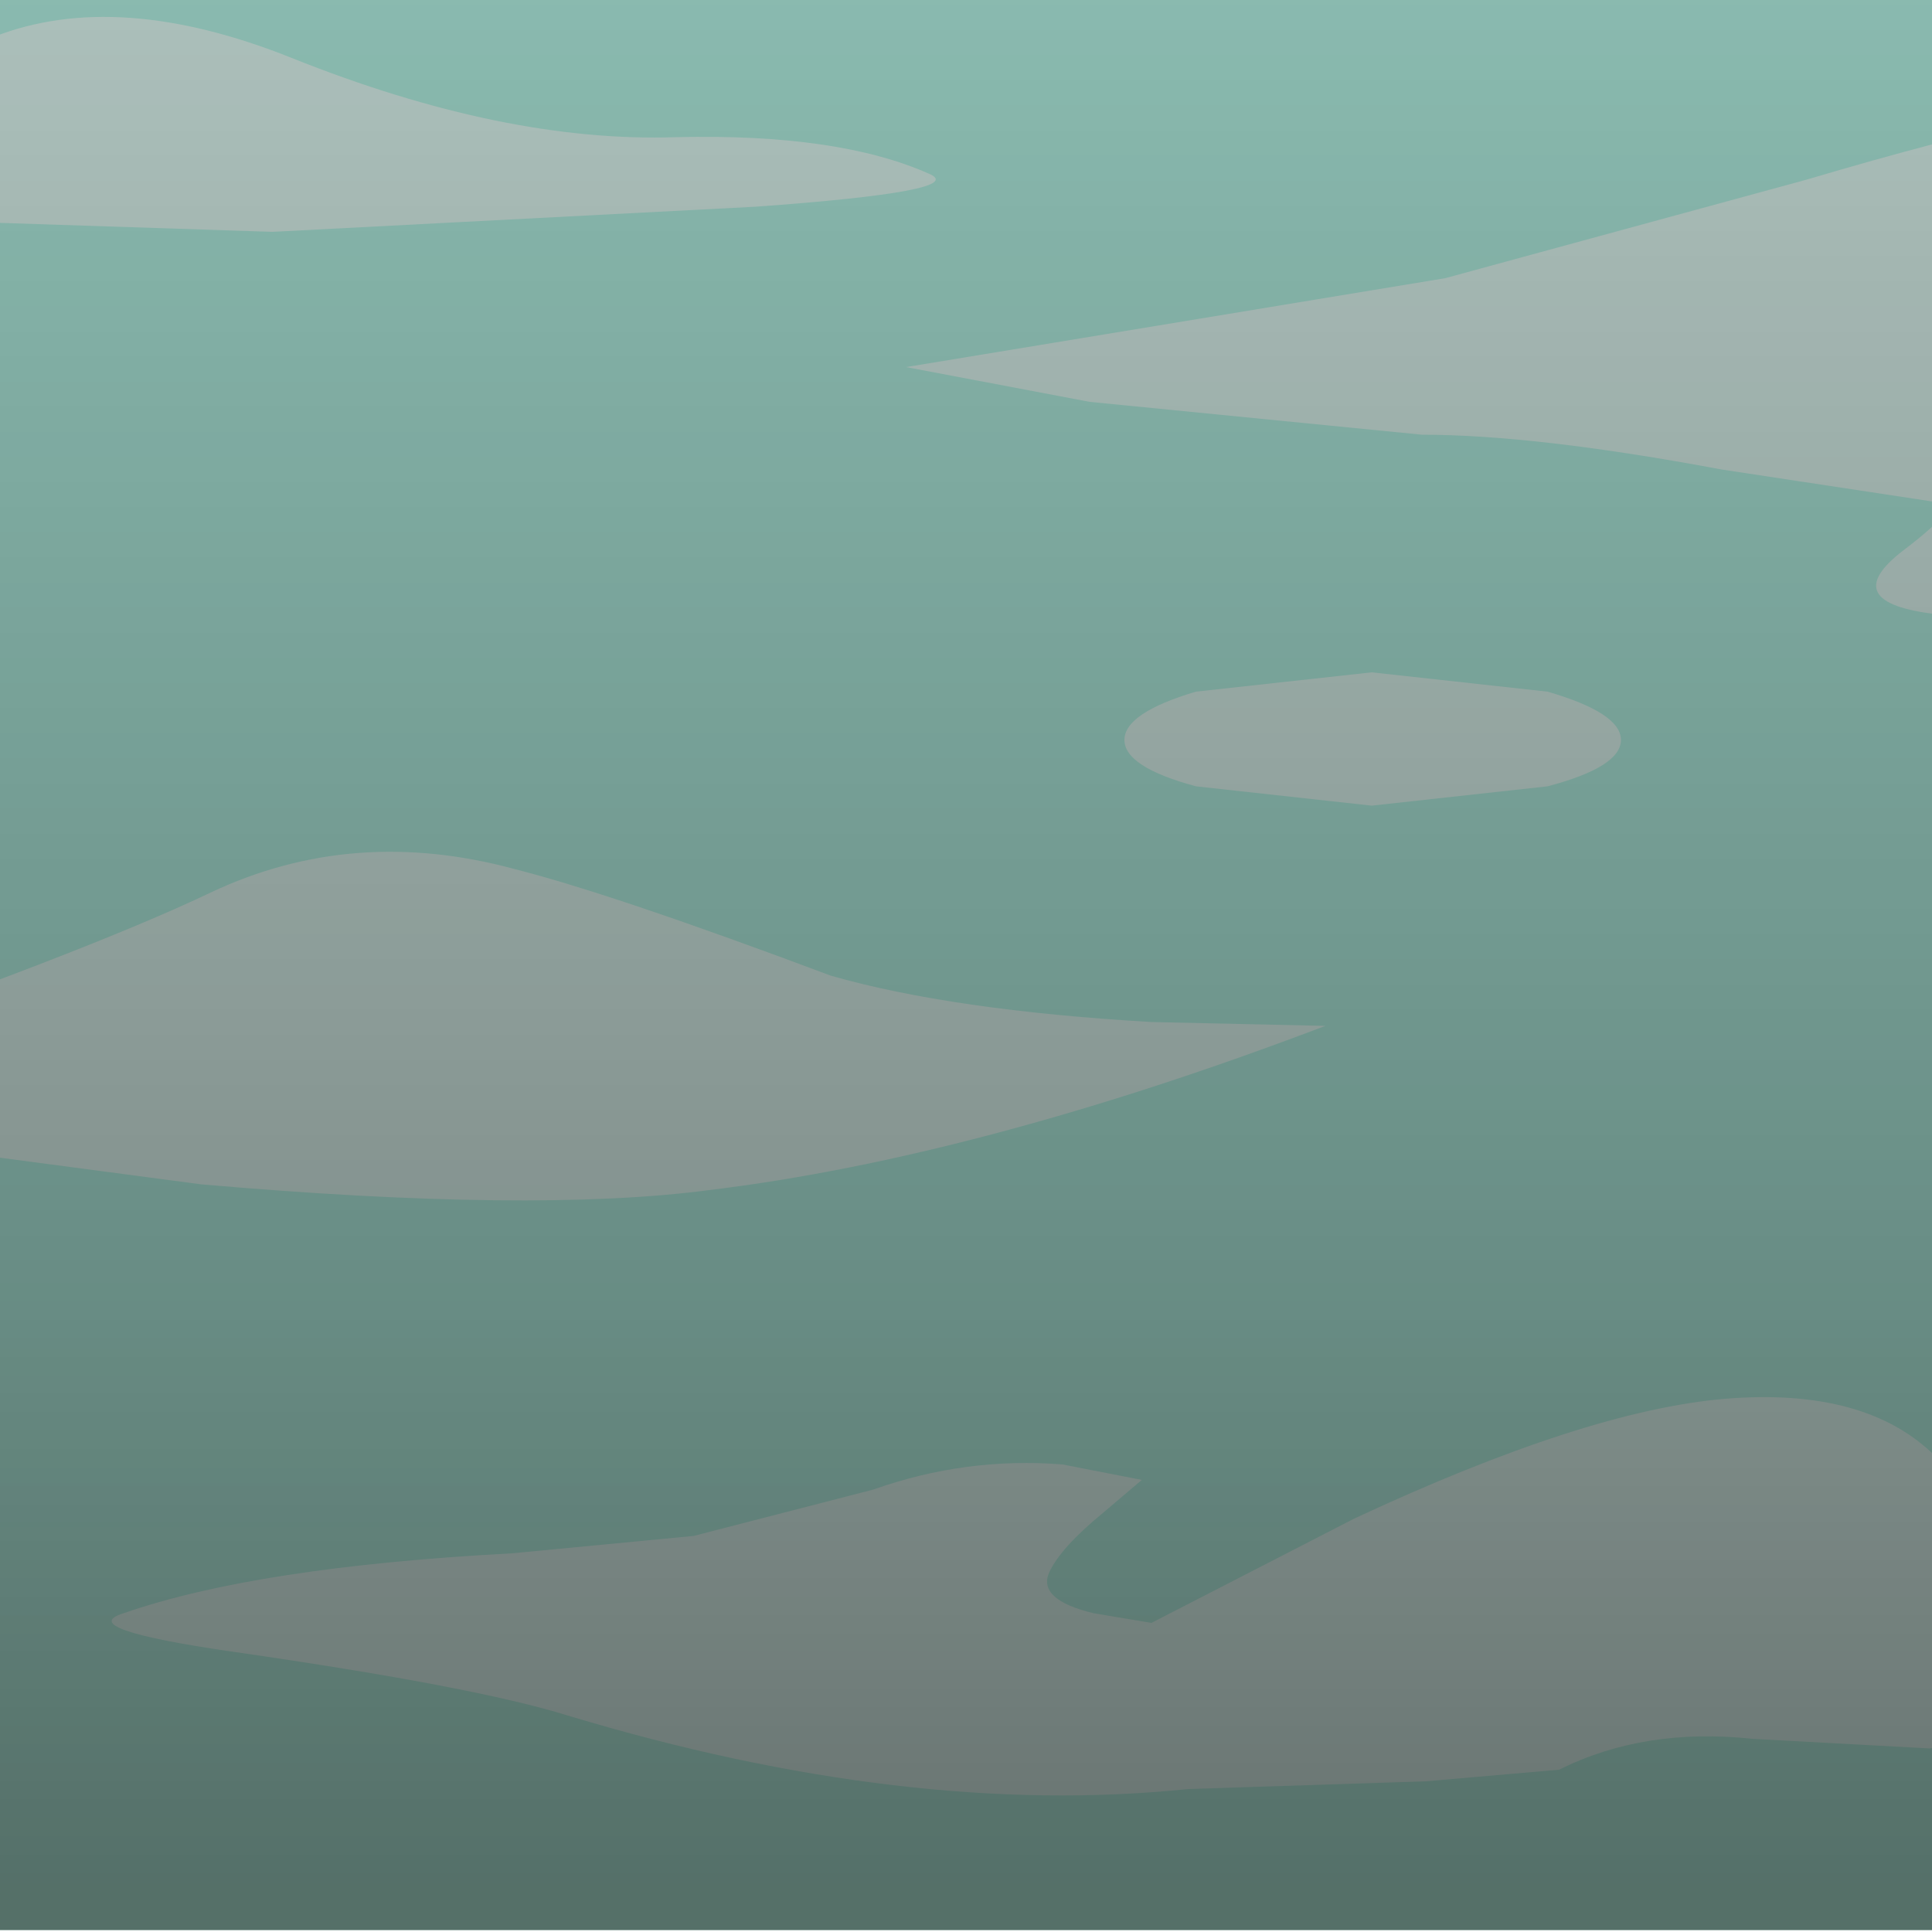 <?xml version="1.0" encoding="UTF-8" standalone="no"?>
<svg xmlns:xlink="http://www.w3.org/1999/xlink" height="50.0px" width="50.0px" xmlns="http://www.w3.org/2000/svg">
  <g transform="matrix(1.0, 0.0, 0.0, 1.0, 0.0, 0.0)">
    <clipPath id="clipPath0" transform="matrix(1.0, 0.0, 0.0, 1.0, 0.0, 0.0)">
      <use height="50.0" transform="matrix(1.0, 0.0, 0.0, 1.0, 0.0, 0.0)" width="50.0" xlink:href="#shape0"/>
    </clipPath>
    <g clip-path="url(#clipPath0)">
      <use height="50.0" transform="matrix(1.0, 0.0, 0.0, 1.0, -47.0, -0.05)" width="150.0" xlink:href="#shape1"/>
      <use height="50.0" transform="matrix(1.0, 0.0, 0.0, 1.0, -47.0, -0.05)" width="150.0" xlink:href="#sprite0"/>
    </g>
  </g>
  <defs>
    <g id="shape0" transform="matrix(1.0, 0.0, 0.0, 1.0, 0.0, 0.0)">
      <path d="M50.0 0.0 L50.0 50.0 0.0 50.0 0.0 0.0 50.0 0.0" fill="#424123" fill-rule="evenodd" stroke="none"/>
    </g>
    <g id="shape1" transform="matrix(1.0, 0.0, 0.0, 1.0, 47.0, 0.05)">
      <path d="M103.0 49.95 L-47.0 49.95 -47.0 -0.05 103.0 -0.05 103.0 49.95" fill="url(#gradient0)" fill-rule="evenodd" stroke="none"/>
      <path d="M24.05 4.5 Q25.1 4.95 19.55 5.35 L7.05 6.0 -0.55 5.75 Q-2.75 5.2 -2.75 3.8 -2.75 2.0 -0.15 0.95 3.05 -0.3 7.55 1.5 13.05 3.7 17.5 3.55 21.7 3.45 24.05 4.5" fill="#cfe7e1" fill-rule="evenodd" stroke="none"/>
      <path d="M-19.8 6.3 Q-19.8 7.45 -22.15 8.25 -24.5 9.05 -27.9 9.05 -31.25 9.05 -33.6 8.25 -35.95 7.45 -35.95 6.3 -35.95 5.15 -33.6 4.35 -31.25 3.55 -27.9 3.55 -24.55 3.55 -22.15 4.35 -19.8 5.15 -19.8 6.3" fill="#cfe7e1" fill-rule="evenodd" stroke="none"/>
      <path d="M30.95 17.9 L35.5 17.4 40.05 17.9 Q41.95 18.45 41.95 19.15 41.95 19.85 40.05 20.35 L35.5 20.85 30.95 20.35 Q29.1 19.85 29.1 19.15 29.1 18.45 30.95 17.9" fill="#cfe7e1" fill-rule="evenodd" stroke="none"/>
      <path d="M-26.8 41.65 Q-26.8 42.35 -28.65 42.85 L-33.2 43.35 -37.75 42.85 Q-39.65 42.35 -39.65 41.65 -39.65 40.9 -37.75 40.4 L-33.2 39.9 -28.65 40.4 Q-26.8 40.9 -26.8 41.65" fill="#cfe7e1" fill-rule="evenodd" stroke="none"/>
      <path d="M62.1 18.65 Q62.1 19.15 61.3 19.55 L59.35 19.9 57.4 19.55 Q56.6 19.2 56.6 18.65 56.6 18.1 57.4 17.7 58.2 17.35 59.35 17.35 60.5 17.35 61.3 17.7 62.1 18.1 62.1 18.65" fill="#cfe7e1" fill-rule="evenodd" stroke="none"/>
      <path d="M-38.35 37.65 Q-38.35 38.15 -39.15 38.55 L-41.1 38.9 -43.1 38.55 Q-43.9 38.2 -43.9 37.65 -43.9 37.1 -43.1 36.7 L-41.1 36.35 Q-39.95 36.35 -39.15 36.7 -38.35 37.1 -38.35 37.65" fill="#cfe7e1" fill-rule="evenodd" stroke="none"/>
      <path d="M6.05 42.75 Q1.9 42.15 3.2 41.75 6.65 40.55 13.25 40.2 L17.95 39.75 22.6 38.55 Q25.0 37.7 27.5 37.9 L29.55 38.3 28.55 39.15 Q27.45 40.05 27.15 40.7 26.85 41.4 28.3 41.75 L29.8 42.0 35.05 39.3 Q41.05 36.5 44.65 36.2 48.3 35.9 50.1 37.7 51.0 38.7 51.15 39.65 L54.5 39.35 Q55.55 39.2 57.15 40.35 58.95 41.6 59.8 41.75 L67.0 42.55 59.55 43.35 Q58.2 43.35 55.1 44.1 L49.95 45.25 45.35 45.0 Q42.55 44.7 40.35 45.8 L36.9 46.1 30.75 46.3 Q23.5 47.05 14.7 44.4 12.3 43.65 6.05 42.75" fill="#cfe7e1" fill-rule="evenodd" stroke="none"/>
      <path d="M87.1 8.65 Q91.85 10.1 89.55 10.1 L83.6 11.25 76.8 12.4 Q74.65 12.4 70.35 13.7 L63.45 15.9 57.0 16.55 50.15 15.9 Q47.5 15.6 49.25 14.25 50.9 13.0 50.15 13.0 L44.55 12.15 Q39.75 11.25 36.8 11.25 L28.2 10.4 23.45 9.5 37.4 7.2 46.75 4.65 Q53.85 2.55 56.5 2.55 59.5 2.55 62.55 3.6 L68.1 6.0 Q72.3 7.8 73.0 8.0 L79.7 7.75 Q82.6 7.2 87.1 8.65" fill="#cfe7e1" fill-rule="evenodd" stroke="none"/>
      <path d="M5.45 23.1 Q9.15 21.35 13.35 22.5 15.9 23.15 21.5 25.25 24.65 26.15 29.8 26.45 L34.3 26.55 Q25.35 29.95 18.35 30.8 13.8 31.4 5.2 30.65 L-6.5 29.1 Q-9.3 28.6 -5.7 27.4 2.2 24.65 5.45 23.1" fill="#cfe7e1" fill-rule="evenodd" stroke="none"/>
    </g>
    <linearGradient gradientTransform="matrix(0.0, -0.059, -0.059, 0.0, 28.0, 79.8)" gradientUnits="userSpaceOnUse" id="gradient0" spreadMethod="pad" x1="-819.2" x2="819.2">
      <stop offset="0.0" stop-color="#b8d9c5"/>
      <stop offset="1.0" stop-color="#a6e0d3"/>
    </linearGradient>
    <g id="sprite0" transform="matrix(1.0, 0.0, 0.0, 1.0, 0.0, 0.0)">
      <use height="50.0" transform="matrix(1.0, 0.0, 0.0, 1.0, 0.0, 0.0)" width="150.0" xlink:href="#shape2"/>
    </g>
    <g id="shape2" transform="matrix(1.0, 0.0, 0.0, 1.0, 0.0, 0.0)">
      <path d="M150.0 0.0 L150.0 50.0 0.0 50.0 0.0 0.0 150.0 0.0" fill="url(#gradient1)" fill-rule="evenodd" stroke="none"/>
    </g>
    <linearGradient gradientTransform="matrix(0.0, 0.037, 0.037, 0.0, 75.0, 18.45)" gradientUnits="userSpaceOnUse" id="gradient1" spreadMethod="pad" x1="-819.2" x2="819.2">
      <stop offset="0.0" stop-color="#000000" stop-opacity="0.098"/>
      <stop offset="0.741" stop-color="#000000" stop-opacity="0.369"/>
      <stop offset="1.0" stop-color="#000000" stop-opacity="0.498"/>
    </linearGradient>
  </defs>
</svg>
